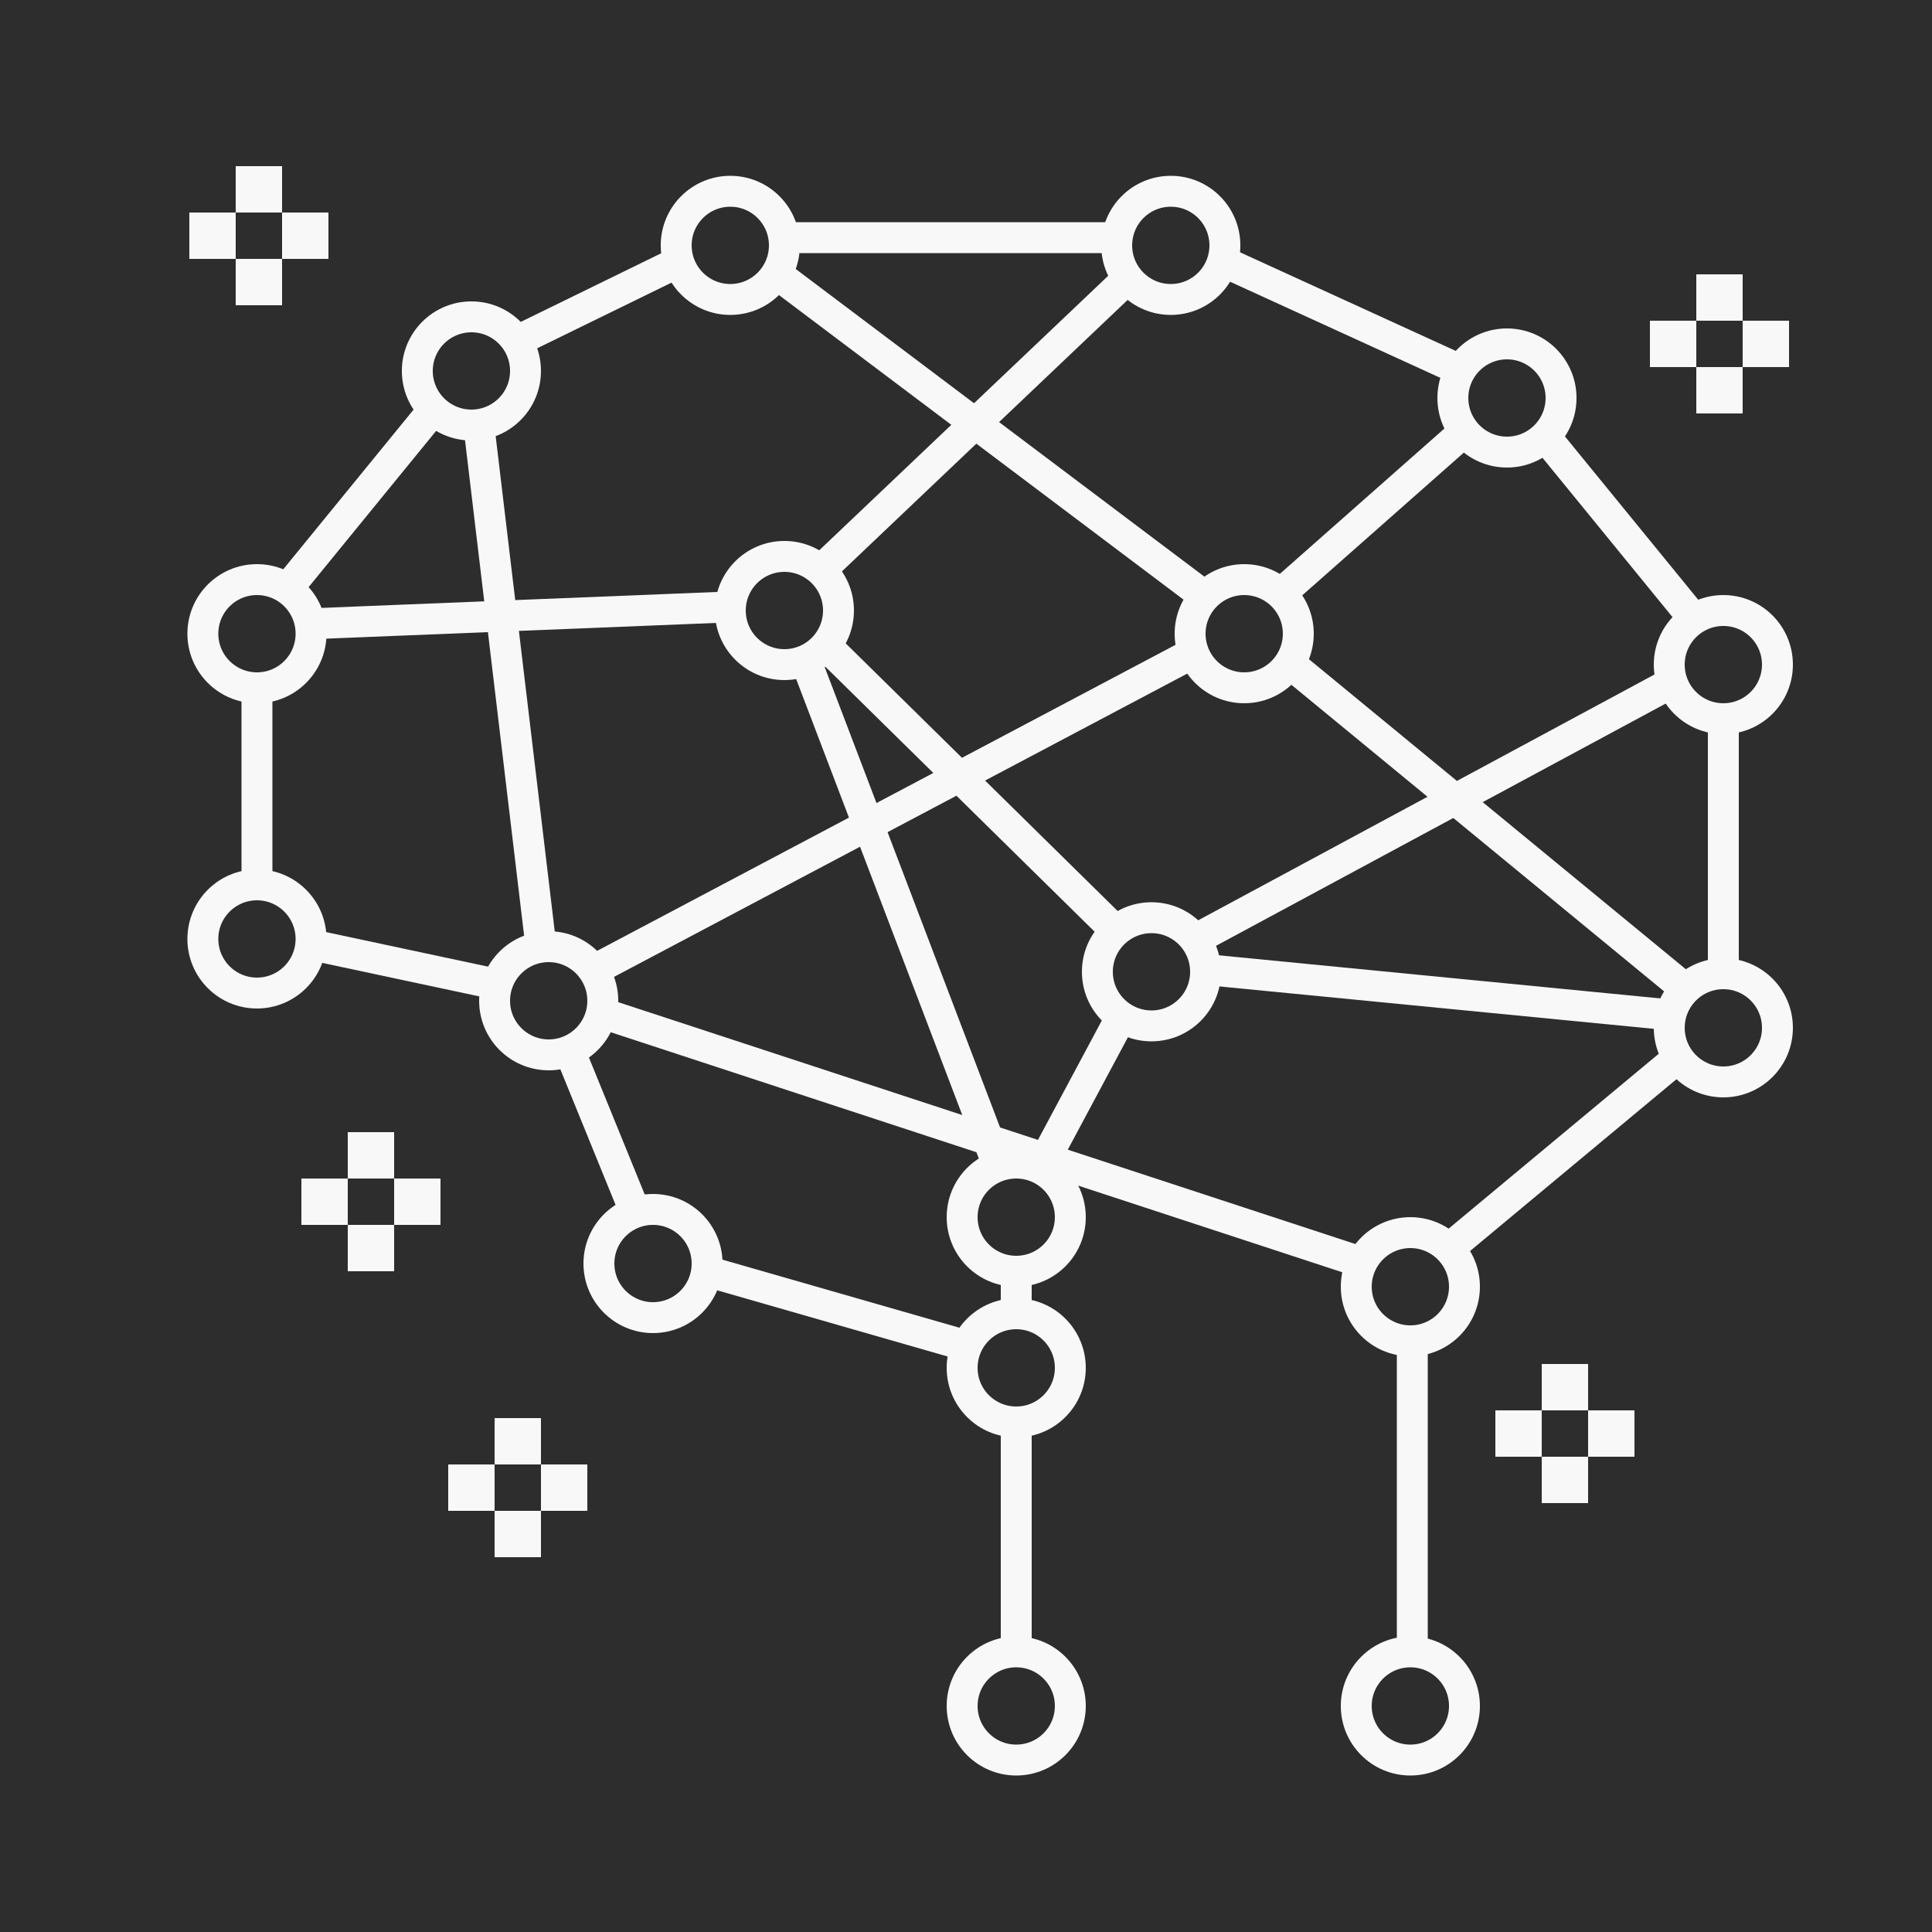<svg width="500" height="500" viewBox="0 0 500 500" fill="none" xmlns="http://www.w3.org/2000/svg">
<rect width="500" height="500" fill="#2D2D2D"/>
<path d="M66.5 162L122 94M66.5 162V241.5L141.5 257.5M66.5 162L203 156.5M122 94L188.5 61.5M122 94L141.5 257.5M188.5 61.5H303M188.5 61.5L322 162M303 61.5L390.5 101.5M303 61.5L203 156.5M390.5 101.5L446 169.5M390.5 101.5L322 162M446 169.5V264M446 169.5L297.5 249.5M446 264L322 162M446 264L365.5 331M446 264L297.5 249.5M322 162L141.5 257.5M141.5 257.5L169 325L263 352M141.5 257.5L365.5 331M263 352V314M263 352V439.5M263 314L203 156.5M263 314L297.5 249.5M203 156.5L297.5 249.5M365.5 331V439.5" stroke="#F8F8F8" stroke-width="8"/>
<rect x="49" y="55" width="12" height="12" fill="#F8F8F8"/>
<rect x="61" y="67" width="12" height="12" fill="#F8F8F8"/>
<rect x="61" y="43" width="12" height="12" fill="#F8F8F8"/>
<rect x="73" y="55" width="12" height="12" fill="#F8F8F8"/>
<rect x="427" y="83" width="12" height="12" fill="#F8F8F8"/>
<rect x="439" y="95" width="12" height="12" fill="#F8F8F8"/>
<rect x="439" y="71" width="12" height="12" fill="#F8F8F8"/>
<rect x="451" y="83" width="12" height="12" fill="#F8F8F8"/>
<rect x="387" y="365" width="12" height="12" fill="#F8F8F8"/>
<rect x="399" y="377" width="12" height="12" fill="#F8F8F8"/>
<rect x="399" y="353" width="12" height="12" fill="#F8F8F8"/>
<rect x="411" y="365" width="12" height="12" fill="#F8F8F8"/>
<rect x="116" y="379" width="12" height="12" fill="#F8F8F8"/>
<rect x="128" y="391" width="12" height="12" fill="#F8F8F8"/>
<rect x="128" y="367" width="12" height="12" fill="#F8F8F8"/>
<rect x="140" y="379" width="12" height="12" fill="#F8F8F8"/>
<rect x="78" y="305" width="12" height="12" fill="#F8F8F8"/>
<rect x="90" y="317" width="12" height="12" fill="#F8F8F8"/>
<rect x="90" y="293" width="12" height="12" fill="#F8F8F8"/>
<rect x="102" y="305" width="12" height="12" fill="#F8F8F8"/>
<circle cx="390" cy="103" r="14" fill="#2D2D2D" stroke="#F8F8F8" stroke-width="8"/>
<circle cx="303" cy="63.5" r="14" fill="#2D2D2D" stroke="#F8F8F8" stroke-width="8"/>
<circle cx="189" cy="63.5" r="14" fill="#2D2D2D" stroke="#F8F8F8" stroke-width="8"/>
<circle cx="122" cy="96" r="14" fill="#2D2D2D" stroke="#F8F8F8" stroke-width="8"/>
<circle cx="203" cy="158" r="14" fill="#2D2D2D" stroke="#F8F8F8" stroke-width="8"/>
<circle cx="298" cy="251.5" r="14" fill="#2D2D2D" stroke="#F8F8F8" stroke-width="8"/>
<circle cx="263" cy="315" r="14" fill="#2D2D2D" stroke="#F8F8F8" stroke-width="8"/>
<circle cx="365" cy="333" r="14" fill="#2D2D2D" stroke="#F8F8F8" stroke-width="8"/>
<circle cx="263" cy="354" r="14" fill="#2D2D2D" stroke="#F8F8F8" stroke-width="8"/>
<circle cx="263" cy="441.5" r="14" fill="#2D2D2D" stroke="#F8F8F8" stroke-width="8"/>
<circle cx="365" cy="441.5" r="14" fill="#2D2D2D" stroke="#F8F8F8" stroke-width="8"/>
<circle cx="169" cy="327" r="14" fill="#2D2D2D" stroke="#F8F8F8" stroke-width="8"/>
<circle cx="142" cy="259" r="14" fill="#2D2D2D" stroke="#F8F8F8" stroke-width="8"/>
<circle cx="66.5" cy="243" r="14" fill="#2D2D2D" stroke="#F8F8F8" stroke-width="8"/>
<circle cx="66.5" cy="164" r="14" fill="#2D2D2D" stroke="#F8F8F8" stroke-width="8"/>
<circle cx="446" cy="172" r="14" fill="#2D2D2D" stroke="#F8F8F8" stroke-width="8"/>
<circle cx="446" cy="266" r="14" fill="#2D2D2D" stroke="#F8F8F8" stroke-width="8"/>
<circle cx="322" cy="164" r="14" fill="#2D2D2D" stroke="#F8F8F8" stroke-width="8"/>
</svg>